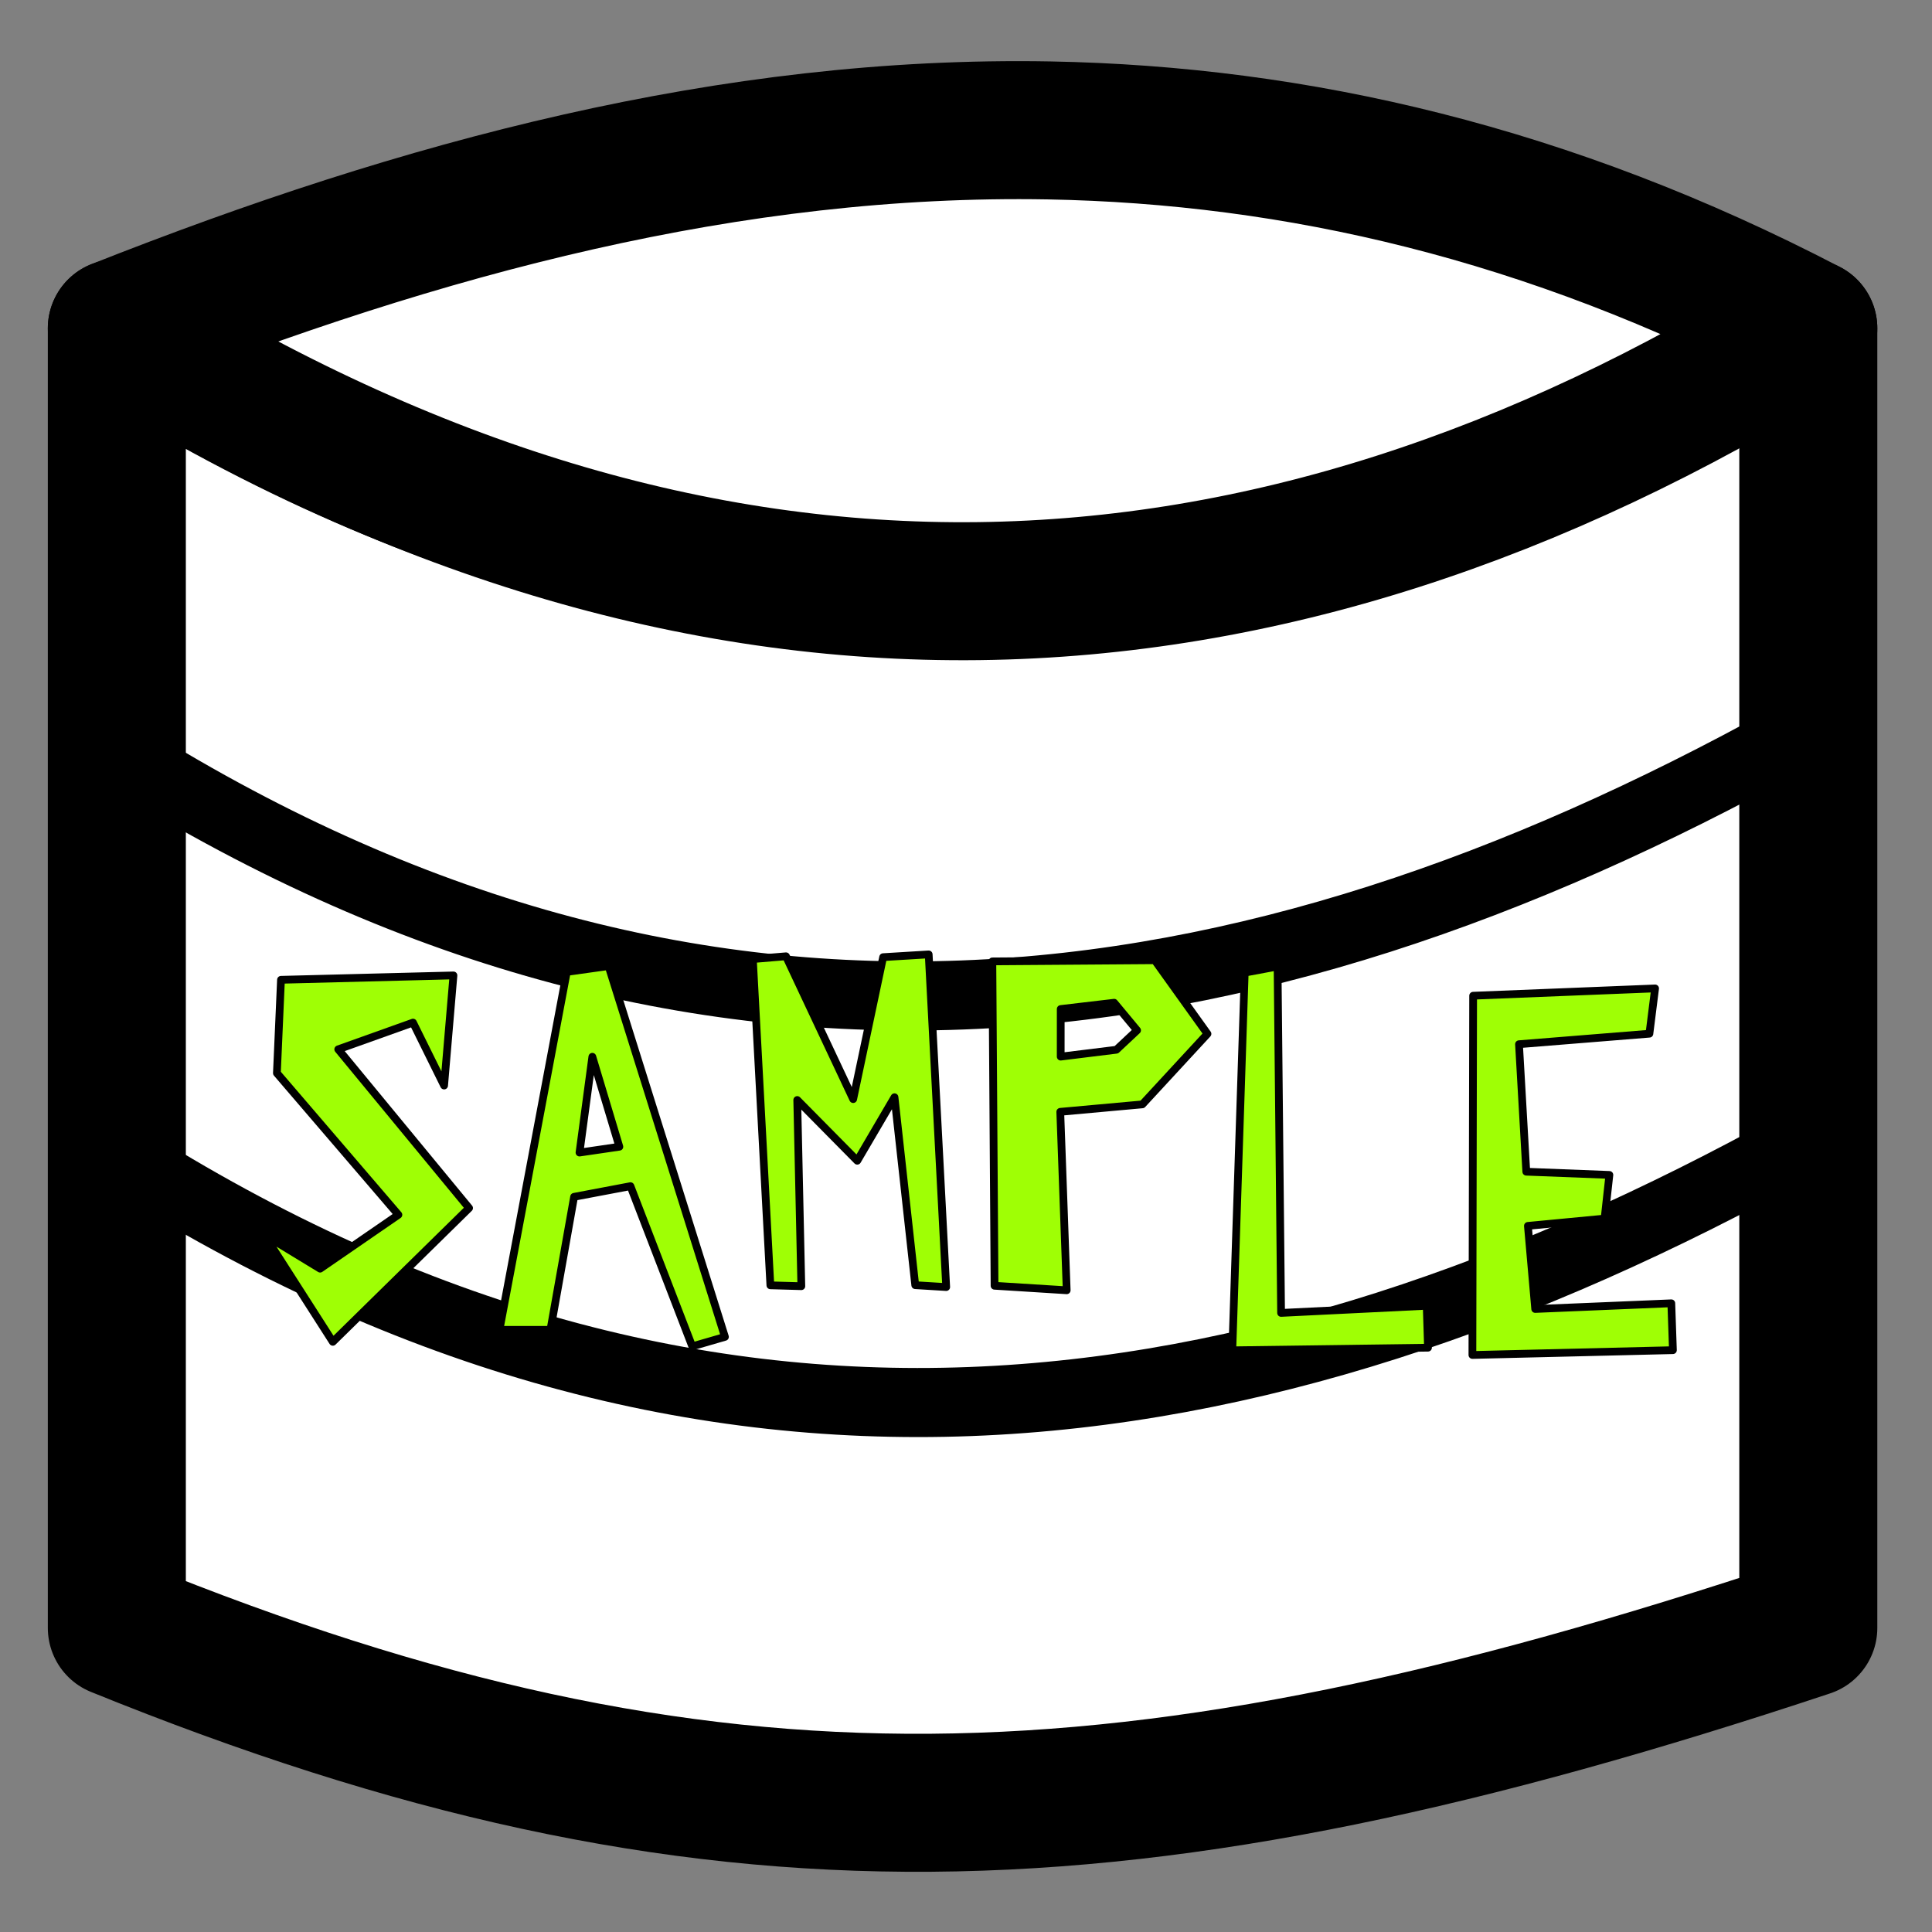 <?xml version="1.0" encoding="UTF-8" standalone="no"?>
<!-- Created with Inkscape (http://www.inkscape.org/) -->

<svg
   xmlns:dc="http://purl.org/dc/elements/1.1/"
   xmlns:cc="http://creativecommons.org/ns#"
   xmlns:rdf="http://www.w3.org/1999/02/22-rdf-syntax-ns#"
   xmlns:svg="http://www.w3.org/2000/svg"
   xmlns="http://www.w3.org/2000/svg"
   xmlns:sodipodi="http://sodipodi.sourceforge.net/DTD/sodipodi-0.dtd"
   xmlns:inkscape="http://www.inkscape.org/namespaces/inkscape"
   width="50"
   height="50"
   viewBox="0 0 13.229 13.229"
   version="1.1"
   id="svg8"
   inkscape:version="0.92.5 (2060ec1f9f, 2020-04-08)"
   sodipodi:docname="storage-sample.svg">
  <rect x="0" y="0" width="13.229" height="13.229" fill="#808080" stroke="none"/>
  <defs
     id="defs2" />
  <sodipodi:namedview
     id="base"
     pagecolor="#ffffff"
     bordercolor="#666666"
     borderopacity="1.0"
     inkscape:pageopacity="0.0"
     inkscape:pageshadow="2"
     inkscape:zoom="5.6"
     inkscape:cx="77.424922"
     inkscape:cy="33.416249"
     inkscape:document-units="px"
     inkscape:current-layer="layer1"
     showgrid="false"
     units="px"
     inkscape:window-width="2488"
     inkscape:window-height="1376"
     inkscape:window-x="72"
     inkscape:window-y="27"
     inkscape:window-maximized="1"
     inkscape:snap-global="false" />
  <g
     inkscape:label="Layer 1"
     inkscape:groupmode="layer"
     id="layer1"
     transform="translate(0,-283.771)">
    <path
       style="fill:#ffffff;fill-opacity:1;fill-rule:evenodd;stroke:#000000;stroke-width:0.945;stroke-linecap:round;stroke-linejoin:round;stroke-miterlimit:4;stroke-dasharray:none;stroke-opacity:1"
       d="m 0.8,286.019 v 8.899 c 4.064,1.65 6.94,1.542 11.582,0 v -8.899 c -3.46,1.545 -6.971,2.895 -11.582,0 z"
       id="path839"
       inkscape:connector-curvature="0"
       sodipodi:nodetypes="ccccc" />
    <path
       style="fill:#ffffff;fill-opacity:1;fill-rule:evenodd;stroke:#000000;stroke-width:0.945;stroke-linecap:butt;stroke-linejoin:round;stroke-miterlimit:4;stroke-dasharray:none;stroke-opacity:1"
       d="m 7.183,284.664 c -2.175,-0.039 -4.292,0.528 -6.383,1.355 4.013,2.493 7.863,2.306 11.582,0 -1.779,-0.927 -3.507,-1.324 -5.199,-1.355 z"
       id="path841"
       inkscape:connector-curvature="0" />
    <path
       style="fill:none;fill-rule:evenodd;stroke:#000000;stroke-width:0.473px;stroke-linecap:butt;stroke-linejoin:miter;stroke-opacity:1"
       d="m 0.668,288.83 c 4.058,2.629 7.875,2.048 11.582,0"
       id="path858"
       inkscape:connector-curvature="0"
       sodipodi:nodetypes="cc" />
    <path
       style="fill:none;fill-rule:evenodd;stroke:#000000;stroke-width:0.473px;stroke-linecap:butt;stroke-linejoin:miter;stroke-opacity:1"
       d="m 0.719,291.614 c 4.058,2.629 7.875,2.048 11.582,0"
       id="path858-5"
       inkscape:connector-curvature="0"
       sodipodi:nodetypes="cc" />
    <path
       style="fill:#9fff05;fill-opacity:1;fill-rule:evenodd;stroke:#000000;stroke-width:0.053;stroke-linecap:butt;stroke-linejoin:round;stroke-miterlimit:4;stroke-dasharray:none;stroke-opacity:1"
       d="m 3.105,290.45 -0.064,0.754 -0.213,-0.431 -0.512,0.183 0.896,1.087 -0.933,0.916 -0.47,-0.734 0.383,0.233 0.536,-0.369 -0.832,-0.97 0.028,-0.639 z"
       id="path817"
       inkscape:connector-curvature="0"
       sodipodi:nodetypes="cccccccccccc" />
    <path
       style="fill:#9fff05;fill-opacity:1;fill-rule:evenodd;stroke:#000000;stroke-width:0.053;stroke-linecap:butt;stroke-linejoin:round;stroke-miterlimit:4;stroke-dasharray:none;stroke-opacity:1"
       d="m 4.167,290.386 -0.286,0.04 -0.461,2.451 h 0.349 l 0.162,-0.911 0.386,-0.073 0.423,1.097 0.224,-0.065 z m -0.111,0.621 0.185,0.616 -0.273,0.04 z"
       id="path819"
       inkscape:connector-curvature="0"
       sodipodi:nodetypes="ccccccccccccc" />
    <path
       style="fill:#9fff05;fill-opacity:1;fill-rule:evenodd;stroke:#000000;stroke-width:0.053;stroke-linecap:butt;stroke-linejoin:round;stroke-miterlimit:4;stroke-dasharray:none;stroke-opacity:1"
       d="m 5.155,290.338 0.12,2.234 0.212,0.006 -0.028,-1.275 0.411,0.416 0.255,-0.435 0.142,1.287 0.212,0.013 -0.12,-2.278 -0.312,0.019 -0.205,0.972 -0.46,-0.978 z"
       id="path821"
       inkscape:connector-curvature="0" />
    <path
       style="fill:#9fff05;fill-opacity:1;fill-rule:evenodd;stroke:#000000;stroke-width:0.053;stroke-linecap:butt;stroke-linejoin:round;stroke-miterlimit:4;stroke-dasharray:none;stroke-opacity:1"
       d="m 7.907,290.346 -1.112,0.008 0.015,2.221 0.494,0.031 -0.044,-1.222 0.562,-0.051 0.446,-0.483 z m -0.278,0.291 0.157,0.189 -0.142,0.133 -0.381,0.047 1.272e-4,-0.326 z"
       id="path823"
       inkscape:connector-curvature="0"
       sodipodi:nodetypes="cccccccccccccc" />
    <path
       style="fill:#9fff05;fill-opacity:1;fill-rule:evenodd;stroke:#000000;stroke-width:0.053;stroke-linecap:butt;stroke-linejoin:round;stroke-miterlimit:4;stroke-dasharray:none;stroke-opacity:1"
       d="m 8.523,290.431 -0.085,2.586 1.34,-0.018 -0.009,-0.287 -0.997,0.049 -0.024,-2.372 z"
       id="path825"
       inkscape:connector-curvature="0" />
    <path
       style="fill:#9fff05;fill-opacity:1;fill-rule:evenodd;stroke:#000000;stroke-width:0.053;stroke-linecap:butt;stroke-linejoin:round;stroke-miterlimit:4;stroke-dasharray:none;stroke-opacity:1"
       d="m 10.087,290.589 -0.005,2.46 1.373,-0.033 -0.011,-0.321 -0.932,0.039 -0.05,-0.569 0.525,-0.05 0.033,-0.299 -0.569,-0.022 -0.05,-0.873 0.893,-0.072 0.039,-0.31 z"
       id="path827"
       inkscape:connector-curvature="0" />
  </g>
</svg>

